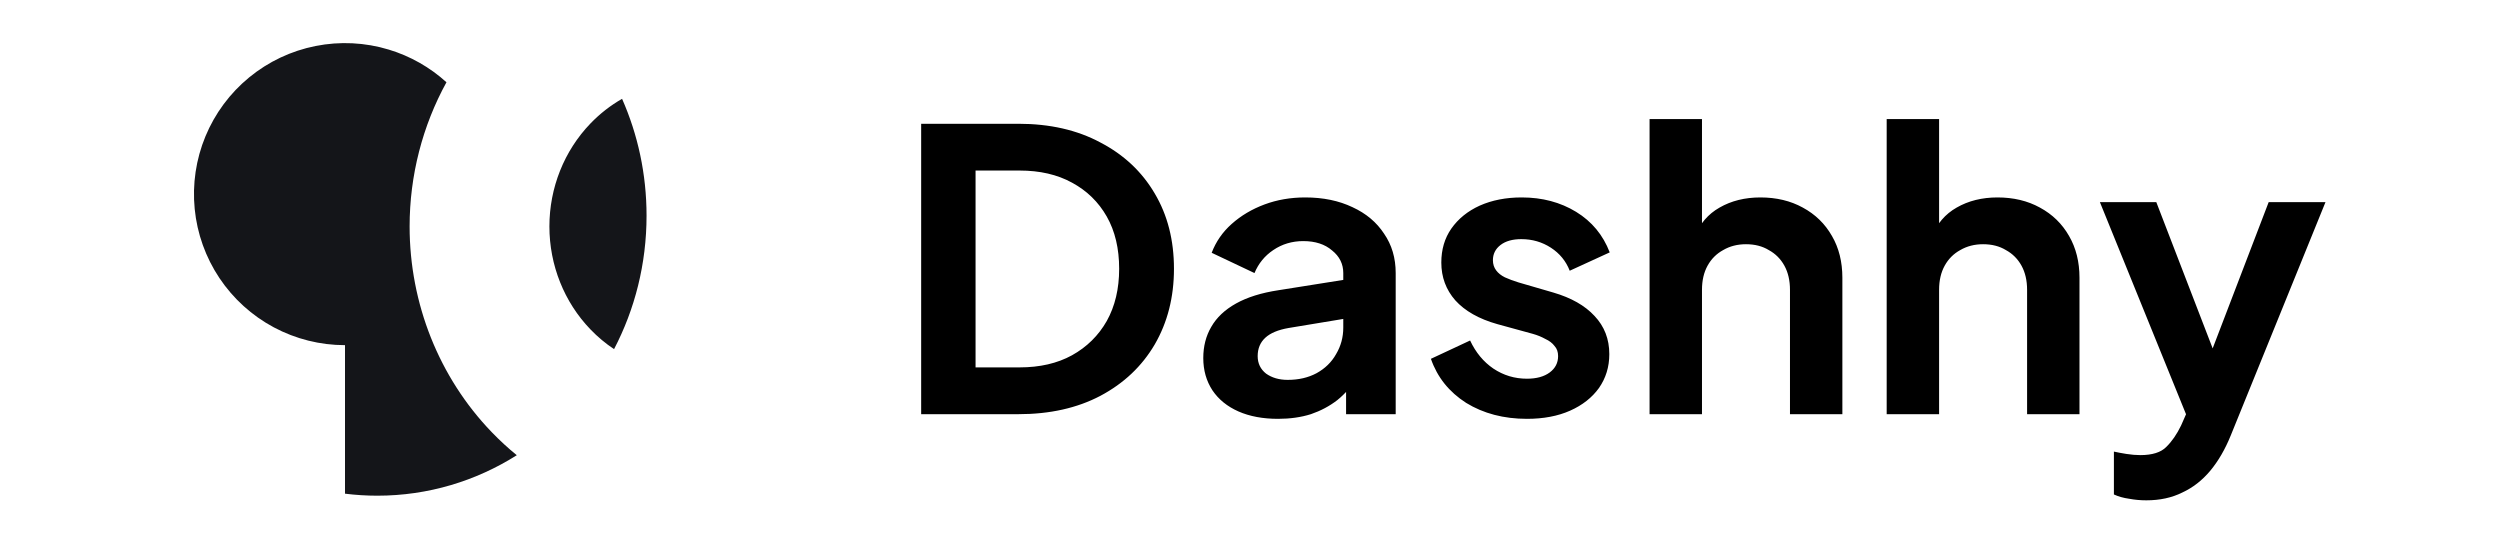 <svg width="116" height="26" viewBox="0 0 116 26" fill="none" xmlns="http://www.w3.org/2000/svg">
<path d="M42.742 19.218V5.743H47.252C48.712 5.743 49.981 6.032 51.057 6.611C52.146 7.178 52.987 7.967 53.581 8.98C54.175 9.981 54.472 11.145 54.472 12.471C54.472 13.785 54.175 14.955 53.581 15.98C52.987 16.993 52.146 17.789 51.057 18.367C49.981 18.934 48.712 19.218 47.252 19.218H42.742ZM45.266 17.047H47.308C48.248 17.047 49.059 16.86 49.739 16.486C50.432 16.101 50.97 15.57 51.354 14.895C51.738 14.207 51.929 13.399 51.929 12.471C51.929 11.53 51.738 10.723 51.354 10.047C50.97 9.372 50.432 8.848 49.739 8.474C49.059 8.1 48.248 7.913 47.308 7.913H45.266V17.047ZM59.303 19.434C58.598 19.434 57.985 19.32 57.465 19.091C56.946 18.862 56.544 18.536 56.259 18.114C55.974 17.68 55.832 17.18 55.832 16.613C55.832 16.07 55.956 15.588 56.203 15.166C56.451 14.732 56.834 14.37 57.354 14.081C57.874 13.791 58.53 13.586 59.322 13.466L62.625 12.941V14.75L59.785 15.22C59.303 15.305 58.944 15.455 58.709 15.672C58.474 15.889 58.356 16.173 58.356 16.523C58.356 16.86 58.486 17.131 58.746 17.336C59.018 17.529 59.352 17.626 59.748 17.626C60.256 17.626 60.701 17.523 61.085 17.318C61.481 17.101 61.784 16.806 61.994 16.432C62.217 16.058 62.328 15.648 62.328 15.202V12.67C62.328 12.248 62.155 11.898 61.809 11.621C61.474 11.332 61.029 11.187 60.472 11.187C59.953 11.187 59.489 11.326 59.08 11.603C58.684 11.868 58.394 12.224 58.208 12.67L56.222 11.729C56.42 11.211 56.729 10.765 57.15 10.391C57.583 10.005 58.09 9.704 58.672 9.487C59.253 9.27 59.884 9.161 60.565 9.161C61.394 9.161 62.124 9.312 62.755 9.613C63.386 9.903 63.875 10.313 64.221 10.843C64.58 11.362 64.76 11.971 64.76 12.67V19.218H62.458V17.535L62.978 17.499C62.718 17.921 62.409 18.277 62.05 18.566C61.691 18.844 61.283 19.061 60.825 19.218C60.367 19.362 59.86 19.434 59.303 19.434ZM70.849 19.434C69.772 19.434 68.832 19.187 68.028 18.693C67.236 18.186 66.691 17.505 66.394 16.649L68.213 15.799C68.473 16.354 68.832 16.788 69.29 17.101C69.76 17.415 70.279 17.572 70.849 17.572C71.294 17.572 71.647 17.475 71.907 17.282C72.166 17.089 72.296 16.836 72.296 16.523C72.296 16.329 72.241 16.173 72.129 16.052C72.03 15.92 71.888 15.811 71.703 15.727C71.529 15.63 71.338 15.552 71.127 15.492L69.475 15.039C68.621 14.798 67.972 14.43 67.526 13.936C67.093 13.442 66.877 12.857 66.877 12.182C66.877 11.579 67.031 11.054 67.341 10.608C67.663 10.15 68.102 9.794 68.659 9.541C69.228 9.288 69.877 9.161 70.608 9.161C71.56 9.161 72.401 9.384 73.132 9.83C73.862 10.277 74.381 10.903 74.691 11.711L72.835 12.562C72.661 12.115 72.371 11.76 71.962 11.494C71.554 11.229 71.096 11.096 70.589 11.096C70.181 11.096 69.859 11.187 69.624 11.368C69.389 11.549 69.271 11.784 69.271 12.073C69.271 12.254 69.321 12.411 69.42 12.543C69.519 12.676 69.655 12.784 69.828 12.869C70.013 12.953 70.224 13.032 70.459 13.104L72.074 13.574C72.903 13.816 73.54 14.177 73.985 14.659C74.443 15.142 74.672 15.733 74.672 16.432C74.672 17.023 74.511 17.547 74.19 18.006C73.868 18.452 73.422 18.802 72.853 19.055C72.284 19.308 71.616 19.434 70.849 19.434ZM76.54 19.218V5.526H78.972V11.313L78.638 10.97C78.873 10.379 79.256 9.933 79.788 9.631C80.333 9.318 80.964 9.161 81.682 9.161C82.424 9.161 83.08 9.318 83.649 9.631C84.231 9.945 84.682 10.385 85.004 10.952C85.326 11.506 85.486 12.152 85.486 12.887V19.218H83.055V13.448C83.055 13.014 82.968 12.64 82.795 12.326C82.622 12.013 82.381 11.772 82.071 11.603C81.774 11.422 81.422 11.332 81.013 11.332C80.618 11.332 80.265 11.422 79.956 11.603C79.646 11.772 79.405 12.013 79.232 12.326C79.058 12.64 78.972 13.014 78.972 13.448V19.218H76.54ZM87.542 19.218V5.526H89.974V11.313L89.64 10.97C89.875 10.379 90.258 9.933 90.79 9.631C91.335 9.318 91.966 9.161 92.683 9.161C93.426 9.161 94.082 9.318 94.651 9.631C95.232 9.945 95.684 10.385 96.006 10.952C96.327 11.506 96.488 12.152 96.488 12.887V19.218H94.057V13.448C94.057 13.014 93.97 12.64 93.797 12.326C93.624 12.013 93.383 11.772 93.073 11.603C92.776 11.422 92.424 11.332 92.015 11.332C91.62 11.332 91.267 11.422 90.957 11.603C90.648 11.772 90.407 12.013 90.234 12.326C90.06 12.64 89.974 13.014 89.974 13.448V19.218H87.542ZM99.588 23.215C99.316 23.215 99.05 23.191 98.79 23.142C98.53 23.106 98.295 23.04 98.085 22.943V20.954C98.246 20.99 98.437 21.026 98.66 21.062C98.895 21.099 99.112 21.117 99.31 21.117C99.866 21.117 100.269 20.99 100.516 20.737C100.776 20.483 101.005 20.152 101.203 19.742L101.871 18.223L101.834 20.212L97.435 9.378H100.052L103.133 17.373H102.205L105.267 9.378H107.903L103.504 20.212C103.244 20.851 102.929 21.394 102.558 21.84C102.186 22.286 101.753 22.624 101.258 22.853C100.776 23.094 100.219 23.215 99.588 23.215Z" fill="black"/>
<path fill-rule="evenodd" clip-rule="evenodd" d="M23.979 21.122C23.572 20.791 23.182 20.432 22.812 20.047C20.375 17.517 19.006 14.085 19.006 10.507C19.006 8.14 19.605 5.837 20.716 3.817C19.949 3.121 19.036 2.603 18.042 2.302C16.939 1.967 15.771 1.91 14.641 2.135C13.51 2.359 12.453 2.86 11.562 3.591C10.671 4.322 9.974 5.261 9.533 6.326C9.092 7.391 8.921 8.548 9.034 9.695C9.147 10.841 9.541 11.943 10.181 12.901C10.821 13.859 11.688 14.645 12.704 15.188C13.721 15.731 14.855 16.015 16.008 16.015V22.907C16.499 22.968 17 23 17.507 23C19.876 23 22.092 22.314 23.979 21.122ZM28.492 16.2C28.1 15.939 27.732 15.633 27.398 15.285C26.177 14.018 25.492 12.299 25.492 10.507C25.492 8.715 26.177 6.996 27.398 5.729C27.836 5.274 28.33 4.89 28.864 4.585C29.593 6.236 30 8.072 30 10.007C30 12.249 29.454 14.359 28.492 16.2Z" fill="#141519"/>
</svg>
